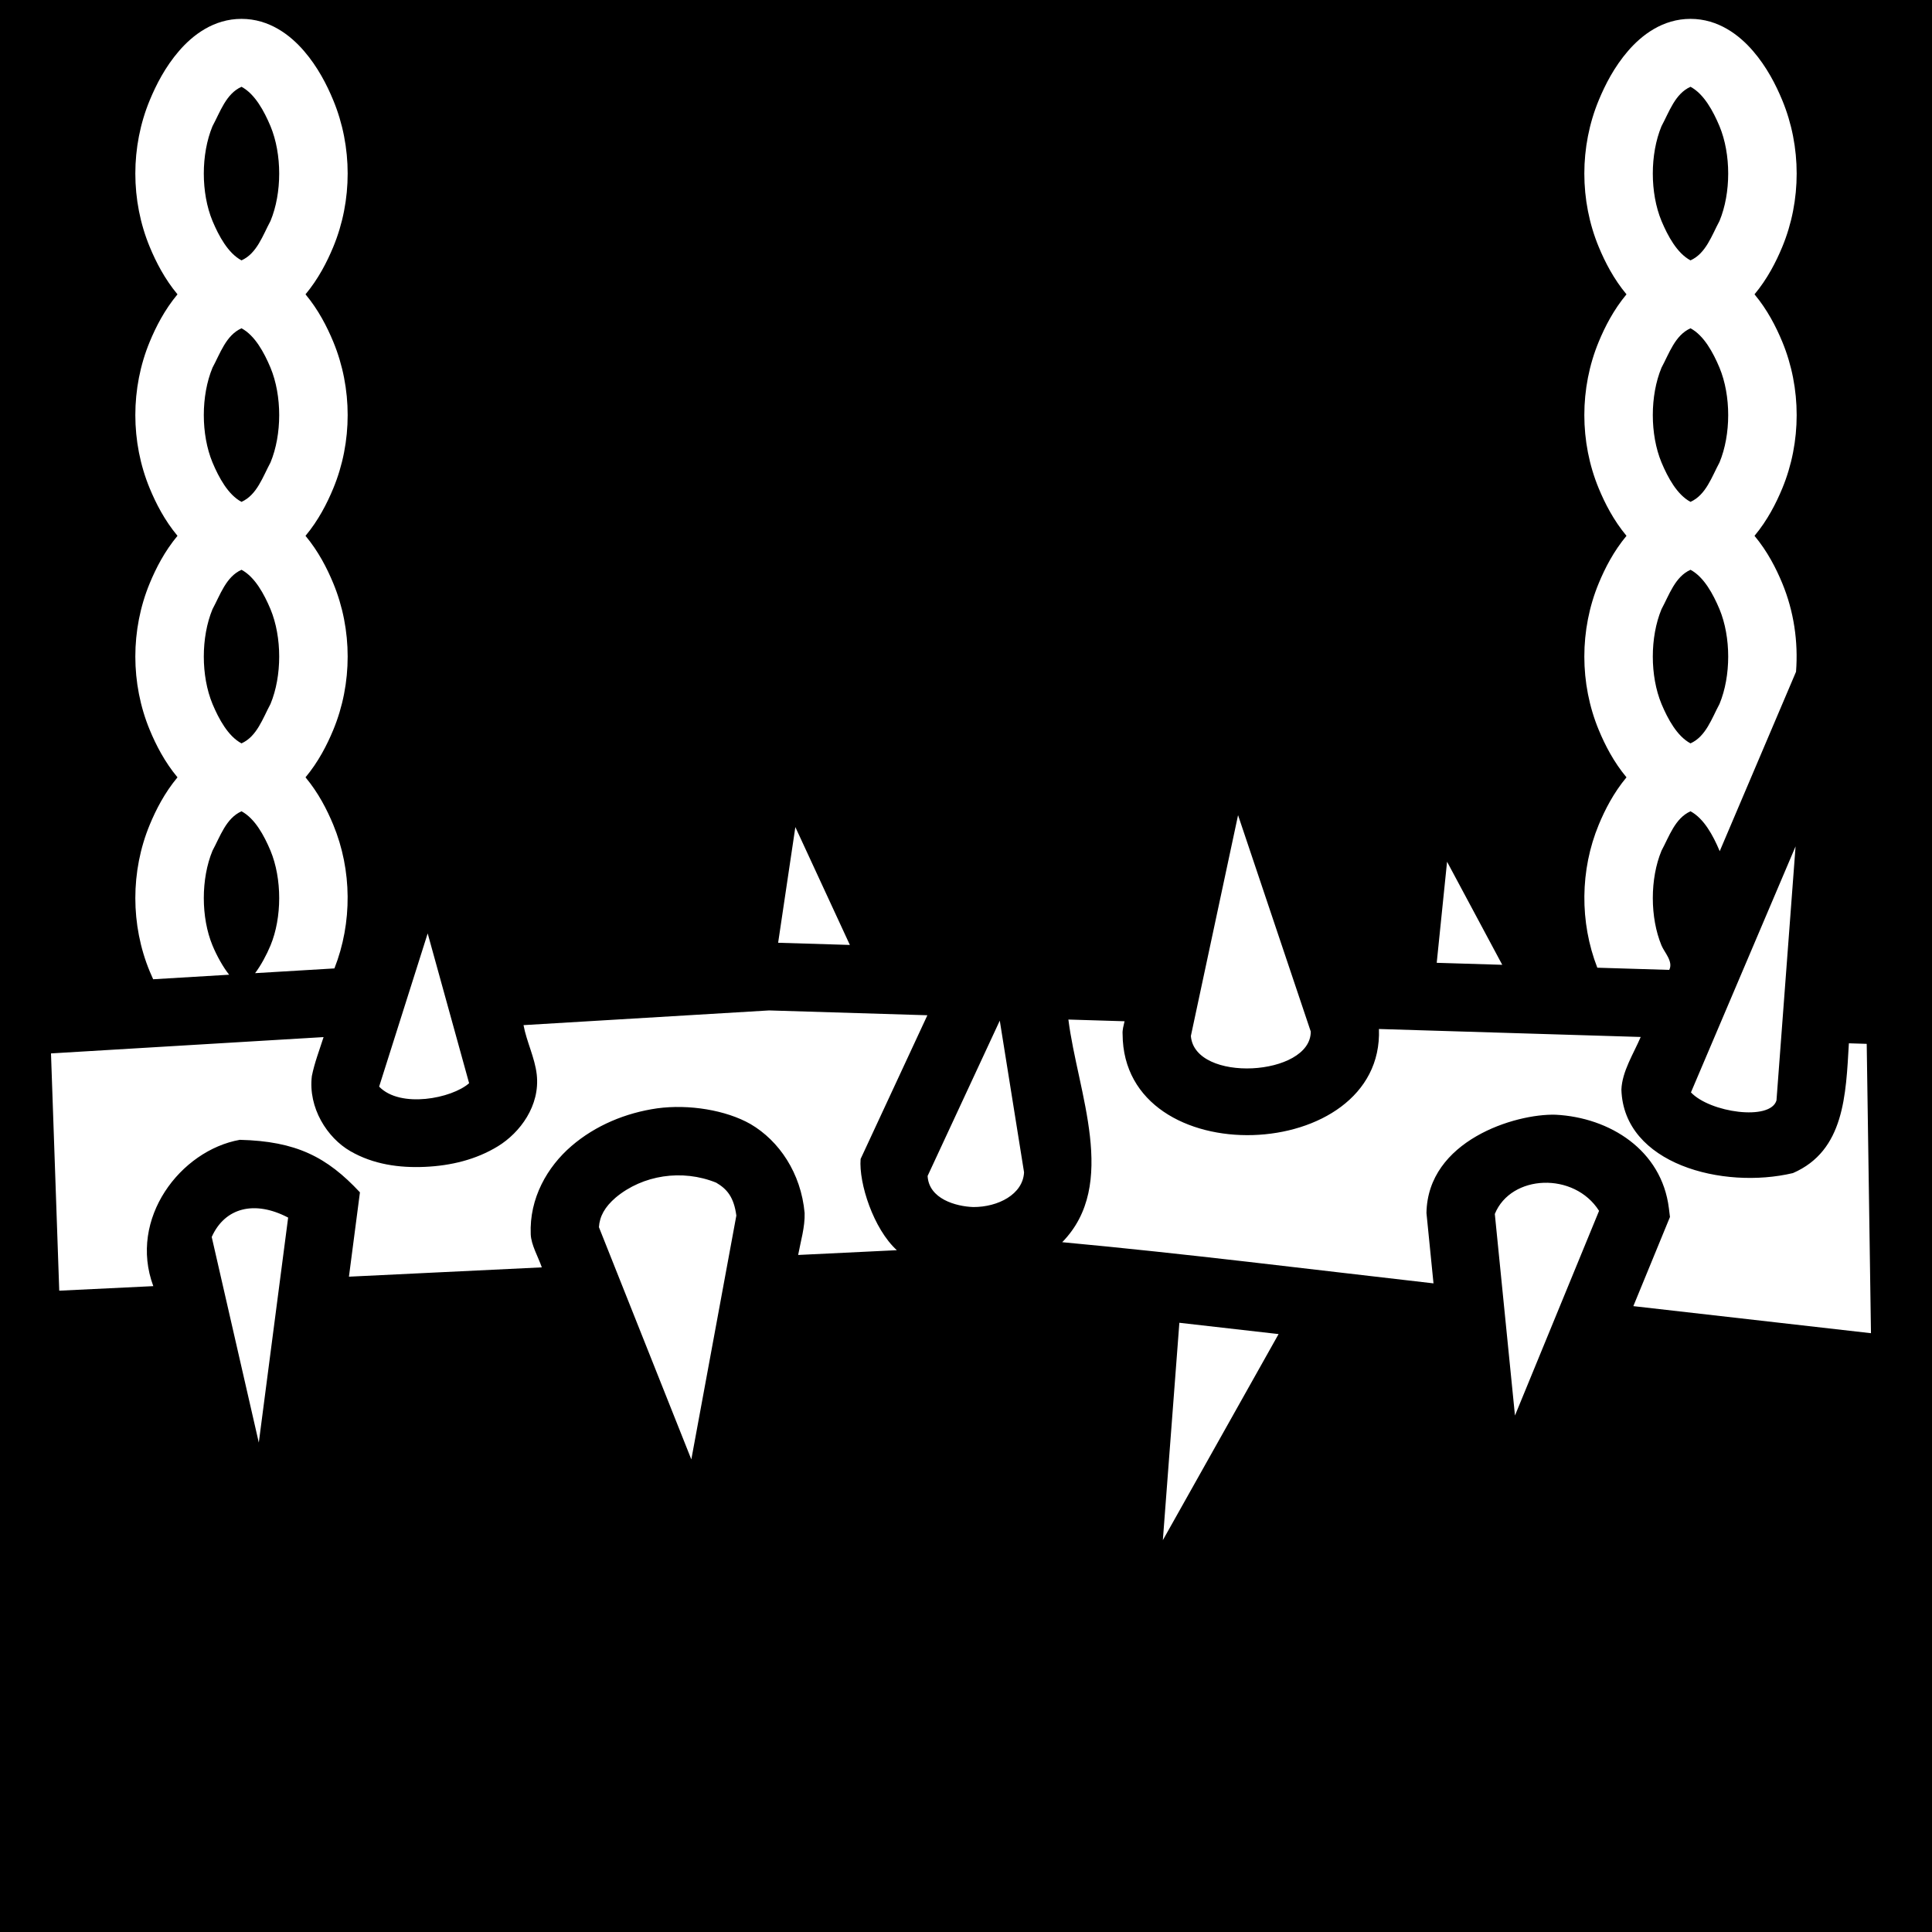<svg xmlns="http://www.w3.org/2000/svg" viewBox="0 0 512 512" style="height: 512px; width: 512px;" height="96" width="96">
	
	
	
	
	
	
	<path d="M0 0h512v512H0z" fill="#000" fill-opacity="1"/>
	
	
	
	
	
	
	<g class="" transform="translate(0,0)" style="">
		
		
		
		
		
		
		<path d="M64 5c-7.364 0-12.91 4.272-16.564 8.512s-6.05 8.94-7.75 13.045c-5.095 12.299-5.095 26.587 0 38.886 1.636 3.95 3.927 8.446 7.351 12.557-3.424 4.111-5.715 8.607-7.351 12.557-5.095 12.299-5.095 26.587 0 38.886 1.636 3.95 3.927 8.446 7.351 12.557-3.424 4.111-5.715 8.607-7.351 12.557-5.095 12.299-5.095 26.587 0 38.886 1.636 3.95 3.927 8.446 7.351 12.557-3.424 4.111-5.715 8.607-7.351 12.557-5.095 12.299-5.095 26.587 0 38.886.279.675.584 1.369.904 2.07l20.137-1.204c-1.633-2.036-3.305-5.078-4.413-7.752-3.07-7.41-3.07-17.703 0-25.114 2.044-3.784 3.577-8.6 7.686-10.443 3.549 1.891 5.993 6.417 7.686 10.443 3.07 7.41 3.07 17.703 0 25.114-1.034 2.494-2.559 5.318-4.084 7.34l21.021-1.258c4.77-12.116 4.676-26.049-.309-38.082-1.636-3.95-3.927-8.446-7.351-12.557 3.424-4.111 5.715-8.607 7.351-12.557 5.095-12.299 5.095-26.587 0-38.886-1.636-3.95-3.927-8.446-7.351-12.557 3.424-4.111 5.715-8.607 7.351-12.557 5.095-12.299 5.095-26.587 0-38.886-1.636-3.95-3.927-8.446-7.351-12.557 3.424-4.111 5.715-8.607 7.351-12.557 5.095-12.299 5.095-26.587 0-38.886-1.7-4.106-4.096-8.805-7.75-13.045C76.911 9.272 71.364 5 64 5zm384 0c-7.364 0-12.91 4.272-16.564 8.512s-6.05 8.94-7.75 13.045c-5.095 12.299-5.095 26.587 0 38.886 1.636 3.95 3.927 8.446 7.351 12.557-3.424 4.111-5.715 8.607-7.351 12.557-5.095 12.299-5.095 26.587 0 38.886 1.636 3.95 3.927 8.446 7.351 12.557-3.424 4.111-5.715 8.607-7.351 12.557-5.095 12.299-5.095 26.587 0 38.886 1.636 3.95 3.927 8.446 7.351 12.557-3.424 4.111-5.715 8.607-7.351 12.557-4.96 11.971-5.076 25.822-.381 37.894l19.06.58c1.128-2.194-1.264-4.593-2.05-6.474-3.07-7.41-3.07-17.703 0-25.114 2.043-3.784 3.576-8.6 7.685-10.443 3.549 1.891 5.993 6.417 7.686 10.443l.052.141 20.227-47.559c.619-7.966-.588-16.076-3.65-23.468-1.637-3.95-3.928-8.446-7.352-12.557 3.424-4.111 5.715-8.607 7.351-12.557 5.095-12.299 5.095-26.587 0-38.886-1.636-3.95-3.927-8.446-7.351-12.557 3.424-4.111 5.715-8.607 7.351-12.557 5.095-12.299 5.095-26.587 0-38.886-1.7-4.106-4.096-8.805-7.75-13.045C460.911 9.272 455.364 5 448 5zM64 23c3.549 1.891 5.993 6.417 7.686 10.443 3.07 7.41 3.07 17.703 0 25.114C69.642 62.34 68.109 67.157 64 69c-3.549-1.891-5.993-6.417-7.686-10.443-3.07-7.41-3.07-17.703 0-25.114C58.358 29.66 59.891 24.843 64 23zm384 0c3.549 1.891 5.993 6.417 7.686 10.443 3.07 7.41 3.07 17.703 0 25.114-2.044 3.784-3.577 8.6-7.686 10.443-3.549-1.891-5.993-6.417-7.686-10.443-3.07-7.41-3.07-17.703 0-25.114 2.044-3.784 3.577-8.6 7.686-10.443zM64 87c3.549 1.891 5.993 6.417 7.686 10.443 3.07 7.41 3.07 17.703 0 25.114-2.044 3.784-3.577 8.6-7.686 10.443-3.549-1.891-5.993-6.417-7.686-10.443-3.07-7.41-3.07-17.703 0-25.114C58.358 93.66 59.891 88.843 64 87zm384 0c3.549 1.891 5.993 6.417 7.686 10.443 3.07 7.41 3.07 17.703 0 25.114-2.044 3.784-3.577 8.6-7.686 10.443-3.549-1.891-5.993-6.417-7.686-10.443-3.07-7.41-3.07-17.703 0-25.114 2.044-3.784 3.577-8.6 7.686-10.443zM64 151c3.549 1.891 5.993 6.417 7.686 10.443 3.07 7.41 3.07 17.703 0 25.114-2.044 3.784-3.577 8.6-7.686 10.443-3.549-1.891-5.993-6.417-7.686-10.443-3.07-7.41-3.07-17.703 0-25.114 2.044-3.784 3.577-8.6 7.686-10.443zm384 0c3.549 1.891 5.993 6.417 7.686 10.443 3.07 7.41 3.07 17.703 0 25.114-2.044 3.784-3.577 8.6-7.686 10.443-3.549-1.891-5.993-6.417-7.686-10.443-3.07-7.41-3.07-17.703 0-25.114 2.044-3.784 3.577-8.6 7.686-10.443zm-119.9 65.027l-12.506 58.514c1 12.537 31.82 10.714 31.771-1.168zm-117.323 3.157l-4.564 30.658 19.01.578zm265.069 5.113l-27.727 65.197c5.03 5.346 21.027 7.626 22.666 2.133zm-92.358 4.07l-2.742 26.787 17.367.53zM113.34 247.365l-12.865 40.598c5.605 5.822 19.259 3.149 23.845-.902zm90.469 20.41l-65.07 3.895c.815 4.403 2.992 8.609 3.5 13.064.94 8.292-4.441 15.445-10.259 19.022-5.817 3.577-12.538 5.168-19.324 5.474-6.785.307-13.683-.62-19.828-4.168-6.144-3.548-11.202-11.5-10.183-19.9.697-3.502 2.024-6.909 3.105-10.32l-72.236 4.324 2.187 62.879 24.926-1.205c-6.656-17.909 7.218-35.962 22.922-38.774 14.963.366 23.105 4.552 31.84 13.918l-2.916 22.35 51.115-2.47c-.988-2.855-2.817-5.929-2.938-8.753-.402-9.553 4.387-17.886 10.784-23.39 6.396-5.504 14.422-8.809 22.73-10 8.428-1.145 18.243.476 24.717 4.16 7.612 4.45 13.393 13.01 14.353 23.568.118 3.717-1.04 7.473-1.716 11.131l26.156-1.266c-6.193-5.641-10.112-17.753-9.604-24.171l17.698-38.09zm79.326 2.416c2.411 19.252 13.366 43.67-1.635 59.004 32.798 3.04 65.627 7.18 98.392 10.912l-1.863-18.638c.298-19.186 23.504-26.377 34.229-26.055 14.381.737 28.106 9.39 30.011 24.754l.291 2.344-9.707 23.629 62.975 7.173-1.129-76.681-4.726-.145c-.796 13.624-1.156 28.466-14.825 34.393-18.535 4.397-44.877-2.379-45.46-22.14.21-4.865 3.221-9.476 5.117-13.932l-69.372-2.112c1.35 35.875-67.767 38.633-67.931 1.362-.086-1.165.276-2.286.517-3.414zm-18.182.29l-19.125 41.156c.316 6.082 7.491 8.084 12.098 8.242 6.558.03 13.176-3.363 13.459-9.207zm-101.78 46.882c-2.9 2.496-4.256 4.963-4.452 7.848l24.49 61.55 11.93-64.622c-.65-4.873-2.465-7.036-5.344-8.72-8.999-3.648-19.459-2.046-26.623 3.944zm232.97 4.348l5.341 53.416 22.286-54.24c-6.582-10.394-23.33-9.702-27.627.824zm-340.034 6.103l12.477 54.49 7.777-59.628c-8.89-4.658-16.771-2.661-20.254 5.138zm256.436 22.737l-4.377 57.61 30.67-54.614z" fill="#fff" fill-opacity="1"/>
		
		
		
	
	
	
	</g>
	
	
	



</svg>

